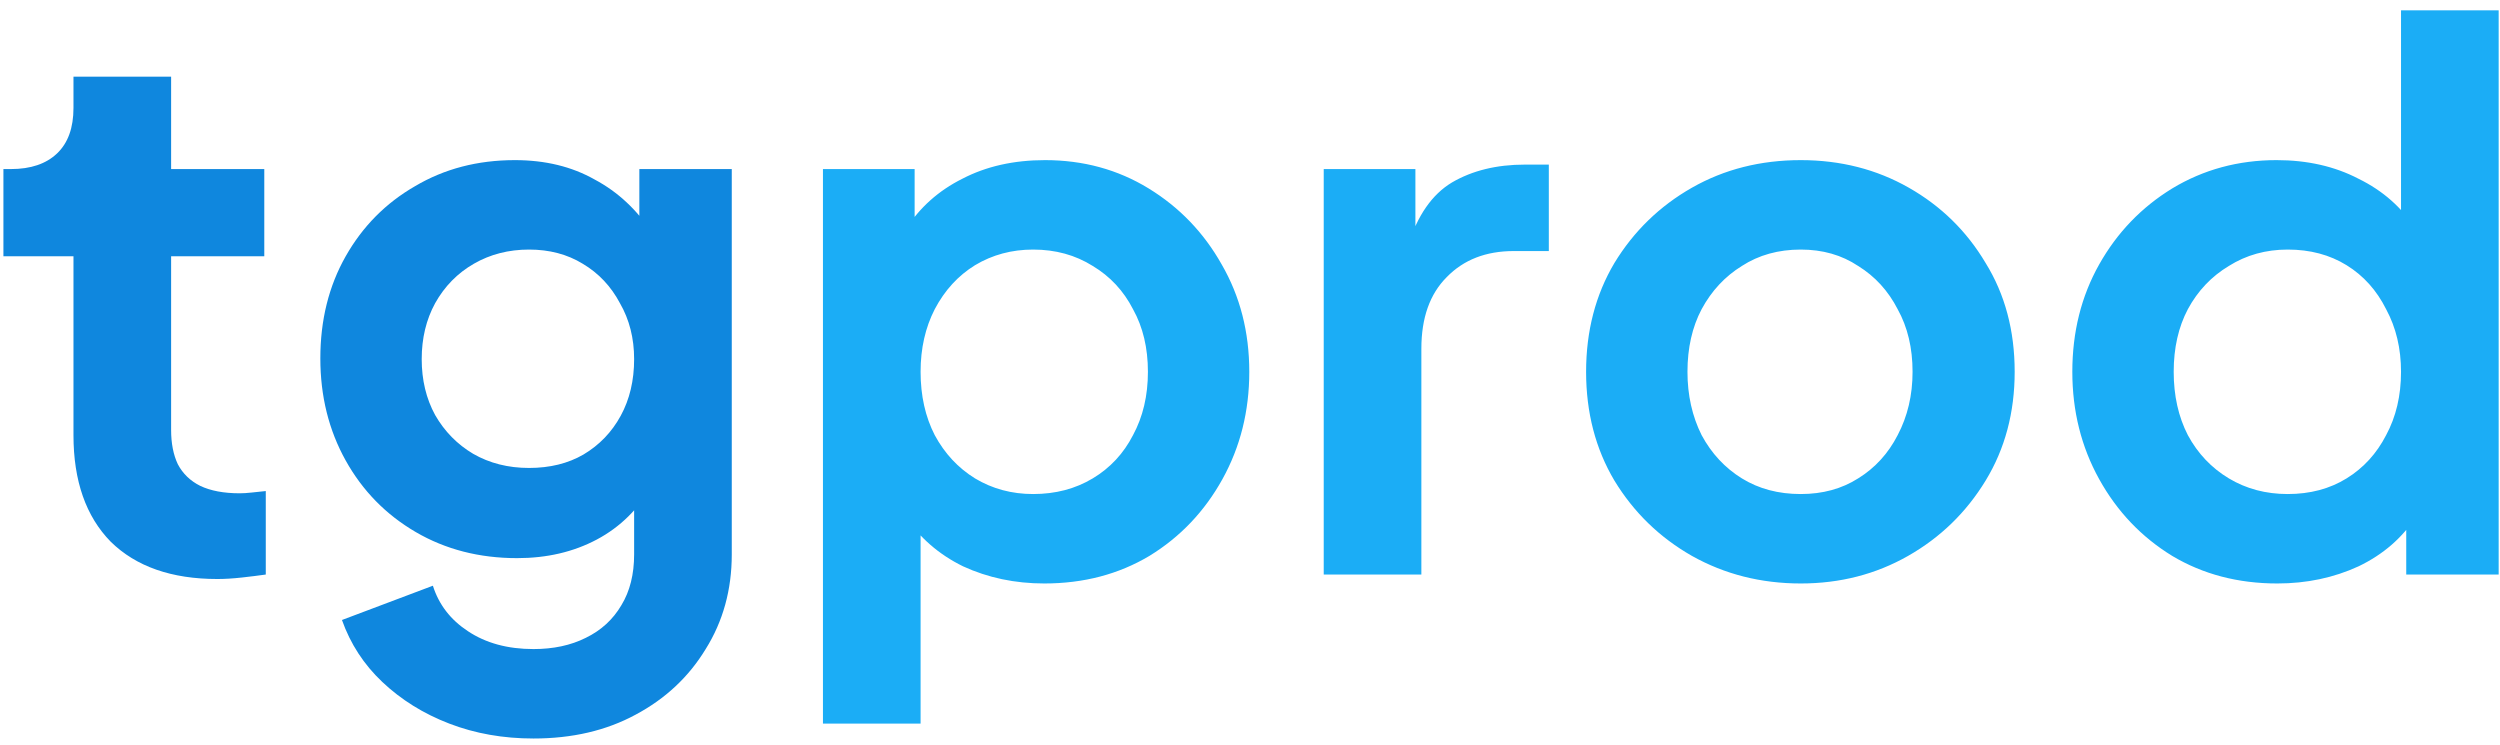 <svg width="161" height="48" viewBox="0 0 161 48" fill="none" xmlns="http://www.w3.org/2000/svg">
<path d="M13.996 37.288C11.052 37.288 8.764 36.488 7.132 34.888C5.532 33.256 4.732 30.968 4.732 28.024V16.504H0.22V10.888H0.7C1.98 10.888 2.972 10.552 3.676 9.88C4.38 9.208 4.732 8.232 4.732 6.952V4.936H11.02V10.888H17.02V16.504H11.02V27.688C11.02 28.552 11.164 29.288 11.452 29.896C11.772 30.504 12.252 30.968 12.892 31.288C13.564 31.608 14.412 31.768 15.436 31.768C15.66 31.768 15.916 31.752 16.204 31.72C16.524 31.688 16.828 31.656 17.116 31.624V37C16.668 37.064 16.156 37.128 15.58 37.192C15.004 37.256 14.476 37.288 13.996 37.288ZM34.358 47.56C32.406 47.56 30.598 47.24 28.934 46.6C27.27 45.96 25.83 45.064 24.614 43.912C23.43 42.792 22.566 41.464 22.022 39.928L27.878 37.72C28.262 38.936 29.014 39.912 30.134 40.648C31.286 41.416 32.694 41.8 34.358 41.8C35.638 41.8 36.758 41.56 37.718 41.08C38.71 40.6 39.478 39.896 40.022 38.968C40.566 38.072 40.838 36.984 40.838 35.704V29.752L42.038 31.192C41.142 32.76 39.942 33.944 38.438 34.744C36.934 35.544 35.222 35.944 33.302 35.944C30.87 35.944 28.694 35.384 26.774 34.264C24.854 33.144 23.35 31.608 22.262 29.656C21.174 27.704 20.63 25.512 20.63 23.08C20.63 20.616 21.174 18.424 22.262 16.504C23.35 14.584 24.838 13.08 26.726 11.992C28.614 10.872 30.758 10.312 33.158 10.312C35.11 10.312 36.822 10.728 38.294 11.56C39.798 12.36 41.046 13.528 42.038 15.064L41.174 16.648V10.888H47.126V35.704C47.126 37.976 46.566 40.008 45.446 41.8C44.358 43.592 42.854 45 40.934 46.024C39.046 47.048 36.854 47.56 34.358 47.56ZM34.07 30.136C35.414 30.136 36.582 29.848 37.574 29.272C38.598 28.664 39.398 27.832 39.974 26.776C40.55 25.72 40.838 24.504 40.838 23.128C40.838 21.784 40.534 20.584 39.926 19.528C39.35 18.44 38.55 17.592 37.526 16.984C36.534 16.376 35.382 16.072 34.07 16.072C32.758 16.072 31.574 16.376 30.518 16.984C29.462 17.592 28.63 18.44 28.022 19.528C27.446 20.584 27.158 21.784 27.158 23.128C27.158 24.472 27.446 25.672 28.022 26.728C28.63 27.784 29.446 28.616 30.47 29.224C31.526 29.832 32.726 30.136 34.07 30.136Z" fill="#0F87DE"/>
<path d="M52.998 46.6V10.888H58.902V16.072L58.326 14.776C59.222 13.368 60.438 12.28 61.974 11.512C63.51 10.712 65.286 10.312 67.302 10.312C69.766 10.312 71.99 10.92 73.974 12.136C75.958 13.352 77.526 14.984 78.678 17.032C79.862 19.08 80.454 21.384 80.454 23.944C80.454 26.472 79.878 28.776 78.726 30.856C77.574 32.936 76.006 34.584 74.022 35.8C72.038 36.984 69.782 37.576 67.254 37.576C65.366 37.576 63.622 37.208 62.022 36.472C60.454 35.704 59.206 34.616 58.278 33.208L59.286 31.96V46.6H52.998ZM66.534 31.816C67.974 31.816 69.254 31.48 70.374 30.808C71.494 30.136 72.358 29.208 72.966 28.024C73.606 26.84 73.926 25.48 73.926 23.944C73.926 22.408 73.606 21.064 72.966 19.912C72.358 18.728 71.494 17.8 70.374 17.128C69.254 16.424 67.974 16.072 66.534 16.072C65.158 16.072 63.91 16.408 62.79 17.08C61.702 17.752 60.838 18.696 60.198 19.912C59.59 21.096 59.286 22.44 59.286 23.944C59.286 25.48 59.59 26.84 60.198 28.024C60.838 29.208 61.702 30.136 62.79 30.808C63.91 31.48 65.158 31.816 66.534 31.816ZM85.248 37V10.888H91.152V16.696L90.672 15.832C91.28 13.88 92.224 12.52 93.504 11.752C94.816 10.984 96.384 10.6 98.208 10.6H99.744V16.168H97.488C95.696 16.168 94.256 16.728 93.168 17.848C92.08 18.936 91.536 20.472 91.536 22.456V37H85.248ZM115.969 37.576C113.409 37.576 111.073 36.984 108.961 35.8C106.881 34.616 105.217 33 103.969 30.952C102.753 28.904 102.145 26.568 102.145 23.944C102.145 21.32 102.753 18.984 103.969 16.936C105.217 14.888 106.881 13.272 108.961 12.088C111.041 10.904 113.377 10.312 115.969 10.312C118.529 10.312 120.849 10.904 122.929 12.088C125.009 13.272 126.657 14.888 127.873 16.936C129.121 18.952 129.745 21.288 129.745 23.944C129.745 26.568 129.121 28.904 127.873 30.952C126.625 33 124.961 34.616 122.881 35.8C120.801 36.984 118.497 37.576 115.969 37.576ZM115.969 31.816C117.377 31.816 118.609 31.48 119.665 30.808C120.753 30.136 121.601 29.208 122.209 28.024C122.849 26.808 123.169 25.448 123.169 23.944C123.169 22.408 122.849 21.064 122.209 19.912C121.601 18.728 120.753 17.8 119.665 17.128C118.609 16.424 117.377 16.072 115.969 16.072C114.529 16.072 113.265 16.424 112.177 17.128C111.089 17.8 110.225 18.728 109.585 19.912C108.977 21.064 108.673 22.408 108.673 23.944C108.673 25.448 108.977 26.808 109.585 28.024C110.225 29.208 111.089 30.136 112.177 30.808C113.265 31.48 114.529 31.816 115.969 31.816ZM146.658 37.576C144.13 37.576 141.874 36.984 139.89 35.8C137.906 34.584 136.338 32.936 135.186 30.856C134.034 28.776 133.458 26.472 133.458 23.944C133.458 21.384 134.034 19.08 135.186 17.032C136.338 14.984 137.906 13.352 139.89 12.136C141.906 10.92 144.146 10.312 146.61 10.312C148.594 10.312 150.354 10.712 151.89 11.512C153.458 12.28 154.69 13.368 155.586 14.776L154.626 16.072V0.664H160.914V37H154.962V31.96L155.634 33.208C154.738 34.616 153.49 35.704 151.89 36.472C150.29 37.208 148.546 37.576 146.658 37.576ZM147.33 31.816C148.77 31.816 150.034 31.48 151.122 30.808C152.21 30.136 153.058 29.208 153.666 28.024C154.306 26.84 154.626 25.48 154.626 23.944C154.626 22.44 154.306 21.096 153.666 19.912C153.058 18.696 152.21 17.752 151.122 17.08C150.034 16.408 148.77 16.072 147.33 16.072C145.922 16.072 144.658 16.424 143.538 17.128C142.418 17.8 141.538 18.728 140.898 19.912C140.29 21.064 139.986 22.408 139.986 23.944C139.986 25.48 140.29 26.84 140.898 28.024C141.538 29.208 142.418 30.136 143.538 30.808C144.658 31.48 145.922 31.816 147.33 31.816Z" fill="#1BADF6"/>
</svg>
